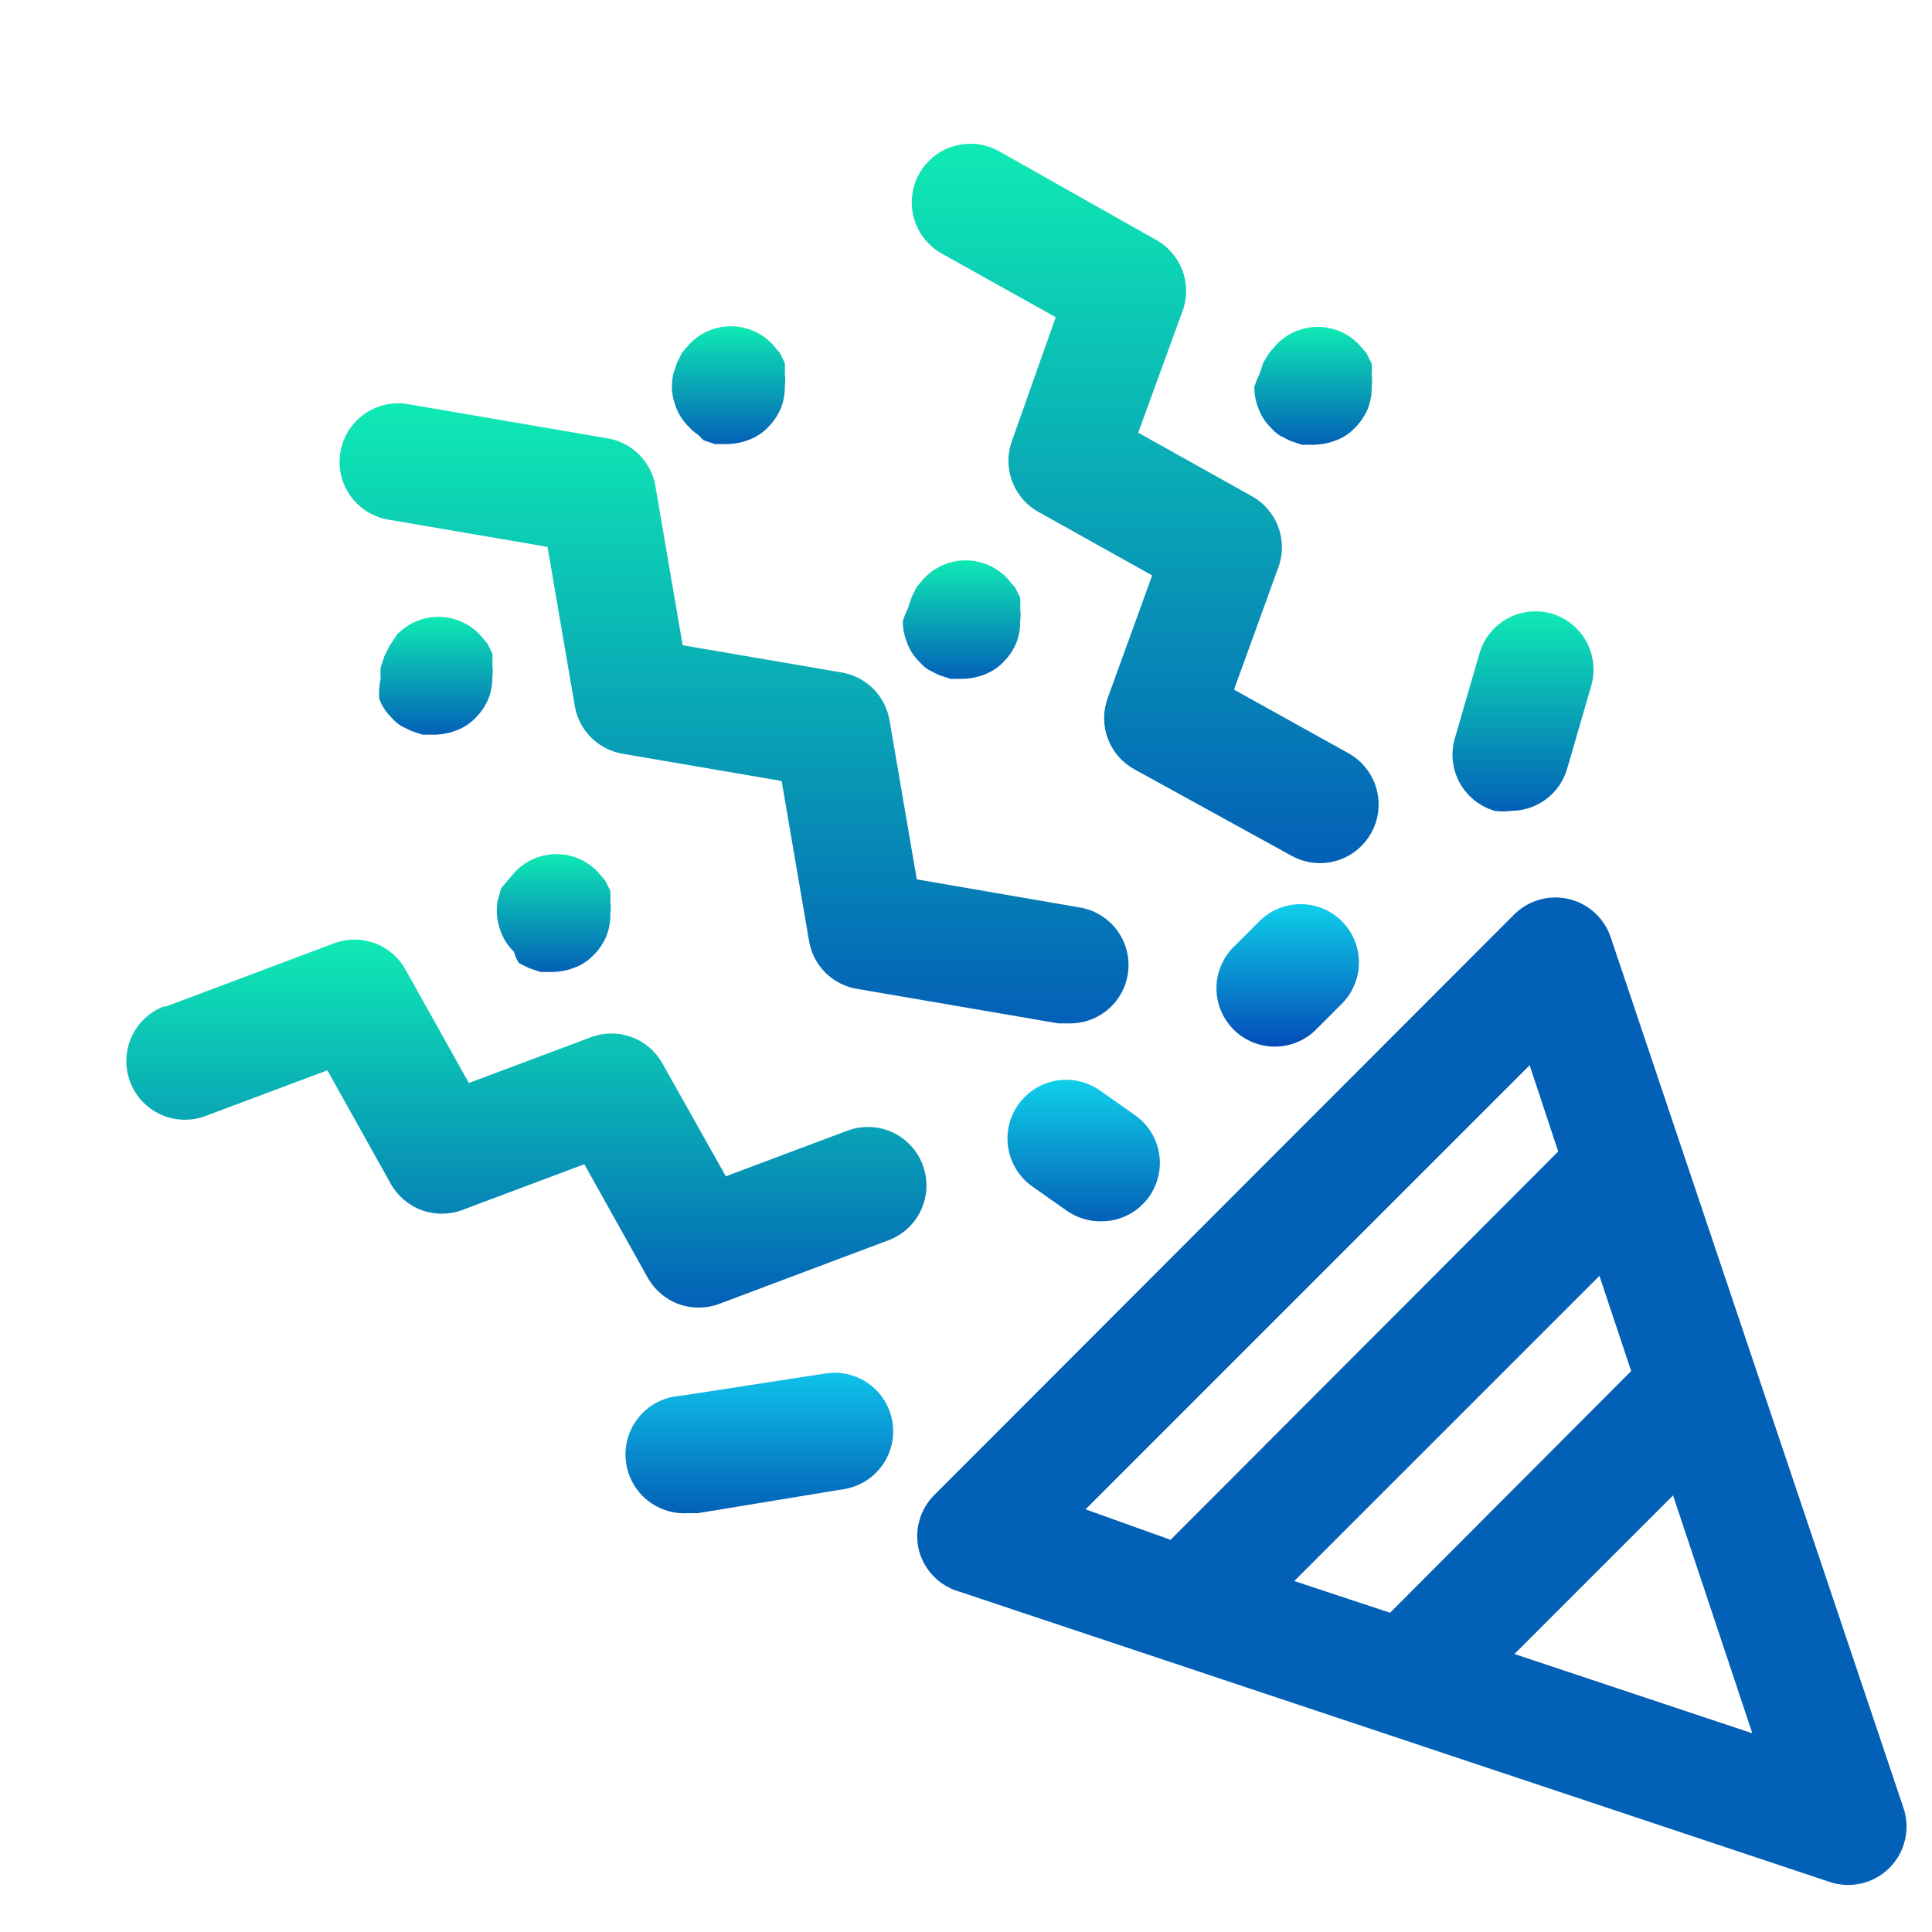 <svg width="118" height="118" viewBox="0 0 118 118" fill="none" xmlns="http://www.w3.org/2000/svg">
<path d="M30.38 55.064L30.612 54.25L31 53.785L31.465 53.242C31.791 52.903 32.181 52.632 32.614 52.447C33.047 52.262 33.513 52.167 33.984 52.167C34.454 52.167 34.92 52.262 35.353 52.447C35.786 52.632 36.177 52.903 36.502 53.242L36.967 53.785L37.277 54.405C37.294 54.637 37.294 54.87 37.277 55.102C37.312 55.334 37.312 55.569 37.277 55.8C37.29 56.263 37.211 56.724 37.045 57.156C36.864 57.59 36.601 57.985 36.27 58.319C35.946 58.661 35.548 58.926 35.107 59.094C34.663 59.269 34.19 59.361 33.712 59.365H33.015L32.317 59.132L31.697 58.822C31.556 58.609 31.451 58.373 31.387 58.125C31.045 57.801 30.78 57.403 30.612 56.962C30.433 56.533 30.341 56.072 30.341 55.606C30.344 55.425 30.357 55.244 30.38 55.064Z" fill="url(#paint0_linear_80_62)"/>
<path d="M23.25 40.765L23.482 40.068L23.792 39.447L24.257 38.75C24.583 38.41 24.974 38.14 25.407 37.955C25.84 37.77 26.305 37.675 26.776 37.675C27.247 37.675 27.713 37.77 28.145 37.955C28.578 38.14 28.969 38.41 29.295 38.75L29.76 39.292L30.07 39.913C30.087 40.145 30.087 40.378 30.07 40.61C30.105 40.841 30.105 41.076 30.07 41.307C30.082 41.77 30.003 42.231 29.837 42.664C29.657 43.098 29.393 43.492 29.062 43.826C28.738 44.169 28.341 44.434 27.9 44.601C27.456 44.777 26.983 44.869 26.505 44.873H25.807L25.11 44.64L24.49 44.33C24.286 44.204 24.103 44.047 23.947 43.865C23.605 43.541 23.34 43.143 23.172 42.703C23.125 42.288 23.151 41.868 23.25 41.462C23.233 41.23 23.233 40.997 23.25 40.765Z" fill="url(#paint1_linear_80_62)"/>
<path d="M41.114 22.863L41.346 22.165L41.656 21.545L42.121 21.003C42.447 20.663 42.838 20.392 43.271 20.207C43.703 20.022 44.169 19.927 44.64 19.927C45.111 19.927 45.576 20.022 46.009 20.207C46.442 20.392 46.833 20.663 47.159 21.003L47.624 21.545L47.934 22.165C47.95 22.397 47.95 22.63 47.934 22.863C47.969 23.094 47.969 23.329 47.934 23.56C47.946 24.023 47.867 24.484 47.701 24.916C47.52 25.35 47.257 25.745 46.926 26.079C46.602 26.421 46.205 26.686 45.764 26.854C45.319 27.029 44.846 27.121 44.369 27.125H43.671L42.974 26.892L42.625 26.544C42.421 26.418 42.238 26.261 42.082 26.079C41.74 25.754 41.475 25.357 41.307 24.916C41.128 24.486 41.036 24.026 41.036 23.56C41.045 23.326 41.071 23.093 41.114 22.863Z" fill="url(#paint2_linear_80_62)"/>
<path d="M55.451 37.161L55.684 36.464L55.994 35.844L56.459 35.301C56.784 34.961 57.175 34.691 57.608 34.506C58.041 34.321 58.507 34.226 58.978 34.226C59.448 34.226 59.914 34.321 60.347 34.506C60.78 34.691 61.171 34.961 61.496 35.301L62 35.883L62.31 36.502C62.327 36.735 62.327 36.968 62.31 37.2C62.345 37.431 62.345 37.666 62.31 37.898C62.322 38.361 62.243 38.821 62.078 39.254C61.897 39.688 61.633 40.082 61.303 40.416C60.978 40.759 60.581 41.024 60.14 41.191C59.696 41.367 59.223 41.459 58.745 41.462H58.048L57.35 41.23L56.73 40.92C56.526 40.794 56.343 40.638 56.188 40.455C55.845 40.131 55.58 39.733 55.413 39.292C55.234 38.863 55.141 38.402 55.141 37.936C55.222 37.669 55.325 37.41 55.451 37.161Z" fill="url(#paint3_linear_80_62)"/>
<path d="M76.919 22.863L77.151 22.165L77.5 21.584L77.965 21.041C78.29 20.701 78.681 20.431 79.114 20.246C79.547 20.061 80.013 19.966 80.484 19.966C80.954 19.966 81.42 20.061 81.853 20.246C82.286 20.431 82.677 20.701 83.002 21.041L83.467 21.584L83.777 22.204C83.794 22.436 83.794 22.669 83.777 22.901C83.812 23.133 83.812 23.368 83.777 23.599C83.79 24.062 83.711 24.523 83.545 24.955C83.364 25.389 83.101 25.784 82.77 26.117C82.446 26.46 82.048 26.725 81.607 26.892C81.163 27.068 80.69 27.16 80.212 27.164H79.515L78.817 26.931L78.197 26.621C77.993 26.496 77.81 26.339 77.655 26.156C77.312 25.832 77.048 25.435 76.88 24.994C76.701 24.564 76.609 24.103 76.609 23.637C76.689 23.371 76.793 23.111 76.919 22.863Z" fill="url(#paint4_linear_80_62)"/>
<path d="M56.11 94.627C55.974 94.035 55.992 93.419 56.161 92.835C56.331 92.252 56.647 91.722 57.079 91.295L92.457 55.877C92.887 55.442 93.421 55.124 94.009 54.954C94.597 54.784 95.218 54.769 95.814 54.909C96.409 55.049 96.959 55.34 97.409 55.754C97.86 56.168 98.196 56.691 98.386 57.273L116.25 110.399C116.468 111.031 116.504 111.711 116.354 112.363C116.204 113.015 115.874 113.611 115.401 114.084C114.928 114.557 114.332 114.887 113.68 115.037C113.029 115.187 112.348 115.151 111.716 114.933L58.629 97.224C58.015 97.055 57.458 96.725 57.016 96.269C56.573 95.812 56.26 95.246 56.11 94.627ZM84.901 98.502L99.626 83.739L97.689 77.926L79.05 96.565L84.901 98.502ZM102.184 91.334L92.496 101.021L107.027 105.865L102.184 91.334ZM71.494 94.046L95.17 70.331L93.426 65.061L66.301 92.186L71.494 94.046Z" fill="#0360B7"/>
<path d="M49.406 57.428L47.74 47.701L38.014 46.035C37.289 45.91 36.62 45.563 36.1 45.043C35.579 44.523 35.233 43.854 35.108 43.129L33.441 33.403L23.715 31.736C23.252 31.657 22.809 31.488 22.411 31.238C22.014 30.988 21.669 30.662 21.398 30.279C21.126 29.895 20.932 29.462 20.828 29.005C20.724 28.547 20.711 28.072 20.79 27.609C20.868 27.146 21.038 26.703 21.288 26.306C21.538 25.908 21.864 25.564 22.247 25.292C22.63 25.02 23.063 24.827 23.521 24.722C23.979 24.618 24.453 24.605 24.916 24.684L37.123 26.776C37.848 26.901 38.516 27.248 39.037 27.768C39.557 28.289 39.904 28.957 40.029 29.683L41.695 39.409L51.421 41.075C52.147 41.2 52.815 41.547 53.335 42.067C53.856 42.587 54.202 43.256 54.328 43.981L55.994 53.708L65.875 55.413C66.776 55.544 67.592 56.014 68.157 56.728C68.722 57.441 68.993 58.344 68.913 59.251C68.834 60.157 68.411 61 67.731 61.604C67.051 62.209 66.165 62.531 65.255 62.504H64.635L52.429 60.411C51.672 60.304 50.969 59.956 50.425 59.419C49.88 58.881 49.523 58.183 49.406 57.428Z" fill="url(#paint5_linear_80_62)"/>
<path d="M10.075 61.496L20.383 57.621C21.182 57.317 22.064 57.31 22.867 57.602C23.671 57.893 24.343 58.464 24.761 59.21L28.636 66.146L36.076 63.356C36.875 63.052 37.757 63.045 38.561 63.337C39.365 63.628 40.037 64.199 40.455 64.945L44.33 71.843L51.77 69.052C52.21 68.89 52.678 68.815 53.147 68.833C53.616 68.851 54.077 68.961 54.503 69.157C54.93 69.353 55.313 69.632 55.632 69.976C55.951 70.32 56.199 70.724 56.362 71.164C56.525 71.605 56.599 72.073 56.581 72.541C56.563 73.01 56.453 73.471 56.257 73.898C56.061 74.324 55.783 74.708 55.438 75.027C55.094 75.346 54.69 75.593 54.25 75.756L43.943 79.631C43.144 79.936 42.262 79.942 41.458 79.651C40.654 79.359 39.982 78.788 39.564 78.043L35.689 71.106L28.249 73.896C27.45 74.201 26.568 74.207 25.764 73.916C24.96 73.624 24.288 73.053 23.87 72.308L19.995 65.371L12.555 68.161C12.115 68.327 11.646 68.404 11.177 68.388C10.707 68.372 10.244 68.264 9.816 68.07C9.388 67.876 9.002 67.599 8.681 67.256C8.36 66.912 8.109 66.509 7.944 66.069C7.778 65.629 7.701 65.16 7.717 64.69C7.733 64.22 7.841 63.758 8.035 63.33C8.229 62.902 8.506 62.516 8.85 62.195C9.193 61.873 9.596 61.623 10.036 61.458L10.075 61.496Z" fill="url(#paint6_linear_80_62)"/>
<path d="M67.658 42.625L70.37 35.146L63.434 31.271C62.69 30.861 62.117 30.198 61.819 29.402C61.52 28.606 61.516 27.73 61.806 26.931L64.48 19.375L57.544 15.5C56.711 15.043 56.095 14.273 55.829 13.361C55.564 12.449 55.672 11.469 56.129 10.637C56.587 9.804 57.356 9.188 58.268 8.923C59.18 8.657 60.16 8.765 60.993 9.223L70.603 14.648C71.347 15.058 71.919 15.721 72.218 16.517C72.516 17.313 72.521 18.189 72.23 18.988L69.518 26.427L76.454 30.302C77.198 30.713 77.771 31.376 78.069 32.172C78.368 32.968 78.372 33.844 78.081 34.642L75.369 42.121L82.344 45.996C82.756 46.223 83.12 46.528 83.414 46.895C83.708 47.262 83.927 47.683 84.058 48.135C84.323 49.047 84.216 50.027 83.758 50.859C83.301 51.692 82.532 52.309 81.62 52.574C80.707 52.839 79.728 52.731 78.895 52.274L69.246 46.965C68.509 46.548 67.945 45.883 67.653 45.087C67.362 44.292 67.364 43.419 67.658 42.625Z" fill="url(#paint7_linear_80_62)"/>
<path d="M94.744 37.471C95.195 37.601 95.615 37.818 95.982 38.11C96.349 38.402 96.654 38.763 96.881 39.174C97.108 39.584 97.251 40.035 97.303 40.501C97.356 40.967 97.316 41.438 97.185 41.889L95.713 46.965C95.496 47.702 95.046 48.349 94.432 48.809C93.818 49.27 93.071 49.52 92.303 49.523C91.969 49.571 91.629 49.571 91.295 49.523C90.845 49.393 90.424 49.176 90.057 48.884C89.691 48.592 89.385 48.23 89.158 47.82C88.931 47.41 88.788 46.959 88.736 46.493C88.683 46.027 88.724 45.555 88.854 45.105L90.326 40.029C90.443 39.568 90.651 39.135 90.938 38.755C91.225 38.376 91.585 38.057 91.996 37.819C92.408 37.581 92.863 37.427 93.335 37.367C93.807 37.308 94.286 37.343 94.744 37.471Z" fill="url(#paint8_linear_80_62)"/>
<path d="M67.192 74.594C66.456 74.591 65.739 74.361 65.139 73.935L63.046 72.463C62.662 72.19 62.335 71.845 62.084 71.446C61.834 71.048 61.664 70.604 61.585 70.14C61.505 69.675 61.519 69.2 61.623 68.741C61.727 68.282 61.921 67.848 62.194 67.464C62.466 67.079 62.811 66.753 63.21 66.502C63.608 66.251 64.052 66.081 64.516 66.002C64.981 65.923 65.456 65.936 65.915 66.041C66.374 66.145 66.808 66.339 67.192 66.611L69.285 68.084C69.918 68.515 70.394 69.139 70.645 69.862C70.896 70.586 70.906 71.371 70.676 72.102C70.446 72.832 69.986 73.469 69.366 73.917C68.745 74.366 67.997 74.603 67.231 74.594H67.192Z" fill="url(#paint9_linear_80_62)"/>
<path d="M81.957 56.265C82.624 56.933 82.999 57.839 82.999 58.784C82.999 59.728 82.624 60.634 81.957 61.303L80.484 62.775C80.158 63.128 79.765 63.412 79.327 63.609C78.889 63.806 78.415 63.913 77.935 63.923C77.455 63.933 76.978 63.845 76.532 63.666C76.086 63.487 75.681 63.219 75.342 62.88C75.002 62.54 74.735 62.135 74.555 61.69C74.376 61.244 74.289 60.767 74.298 60.286C74.308 59.806 74.415 59.333 74.612 58.895C74.809 58.457 75.093 58.063 75.447 57.737L76.919 56.265C77.587 55.598 78.493 55.223 79.438 55.223C80.382 55.223 81.288 55.598 81.957 56.265Z" fill="url(#paint10_linear_80_62)"/>
<path d="M42.625 92.419H42.005C41.534 92.447 41.063 92.382 40.617 92.228C40.172 92.073 39.761 91.833 39.408 91.52C39.056 91.207 38.768 90.827 38.562 90.403C38.356 89.979 38.236 89.518 38.208 89.048C38.18 88.577 38.245 88.105 38.399 87.66C38.553 87.214 38.794 86.803 39.107 86.451C39.42 86.098 39.799 85.81 40.223 85.605C40.648 85.398 41.108 85.278 41.579 85.25L50.375 83.894C50.838 83.815 51.312 83.828 51.77 83.932C52.228 84.037 52.661 84.23 53.044 84.502C53.428 84.774 53.754 85.118 54.004 85.516C54.254 85.913 54.423 86.356 54.502 86.819C54.581 87.282 54.568 87.757 54.463 88.215C54.359 88.673 54.166 89.106 53.894 89.489C53.622 89.872 53.278 90.198 52.88 90.448C52.482 90.698 52.039 90.867 51.576 90.946L42.625 92.419Z" fill="url(#paint11_linear_80_62)"/>
<defs>
<linearGradient id="paint0_linear_80_62" x1="33.822" y1="59.365" x2="33.822" y2="52.167" gradientUnits="userSpaceOnUse">
<stop stop-color="#0360B7"/>
<stop offset="1" stop-color="#0FEAB4"/>
</linearGradient>
<linearGradient id="paint1_linear_80_62" x1="26.623" y1="44.873" x2="26.623" y2="37.675" gradientUnits="userSpaceOnUse">
<stop stop-color="#0360B7"/>
<stop offset="1" stop-color="#0FEAB4"/>
</linearGradient>
<linearGradient id="paint2_linear_80_62" x1="44.498" y1="27.125" x2="44.498" y2="19.927" gradientUnits="userSpaceOnUse">
<stop stop-color="#0360B7"/>
<stop offset="1" stop-color="#0FEAB4"/>
</linearGradient>
<linearGradient id="paint3_linear_80_62" x1="58.739" y1="41.462" x2="58.739" y2="34.226" gradientUnits="userSpaceOnUse">
<stop stop-color="#0360B7"/>
<stop offset="1" stop-color="#0FEAB4"/>
</linearGradient>
<linearGradient id="paint4_linear_80_62" x1="80.206" y1="27.164" x2="80.206" y2="19.966" gradientUnits="userSpaceOnUse">
<stop stop-color="#0360B7"/>
<stop offset="1" stop-color="#0FEAB4"/>
</linearGradient>
<linearGradient id="paint5_linear_80_62" x1="44.833" y1="62.505" x2="44.833" y2="24.633" gradientUnits="userSpaceOnUse">
<stop stop-color="#0360B7"/>
<stop offset="1" stop-color="#0FEAB4"/>
</linearGradient>
<linearGradient id="paint6_linear_80_62" x1="32.15" y1="79.865" x2="32.15" y2="57.388" gradientUnits="userSpaceOnUse">
<stop stop-color="#0360B7"/>
<stop offset="1" stop-color="#0FEAB4"/>
</linearGradient>
<linearGradient id="paint7_linear_80_62" x1="69.944" y1="52.716" x2="69.944" y2="8.78" gradientUnits="userSpaceOnUse">
<stop stop-color="#0360B7"/>
<stop offset="1" stop-color="#0FEAB4"/>
</linearGradient>
<linearGradient id="paint8_linear_80_62" x1="93.02" y1="49.559" x2="93.02" y2="37.339" gradientUnits="userSpaceOnUse">
<stop stop-color="#0360B7"/>
<stop offset="1" stop-color="#0FEAB4"/>
</linearGradient>
<linearGradient id="paint9_linear_80_62" x1="66.188" y1="74.594" x2="66.188" y2="65.951" gradientUnits="userSpaceOnUse">
<stop stop-color="#0360B7"/>
<stop offset="1" stop-color="#0FD0EA"/>
</linearGradient>
<linearGradient id="paint10_linear_80_62" x1="78.648" y1="63.924" x2="78.648" y2="55.223" gradientUnits="userSpaceOnUse">
<stop stop-color="#034BB7"/>
<stop offset="1" stop-color="#0FD0EA"/>
</linearGradient>
<linearGradient id="paint11_linear_80_62" x1="46.377" y1="92.425" x2="46.377" y2="83.843" gradientUnits="userSpaceOnUse">
<stop stop-color="#0360B7"/>
<stop offset="1" stop-color="#0FC3EA"/>
</linearGradient>
</defs>
</svg>
